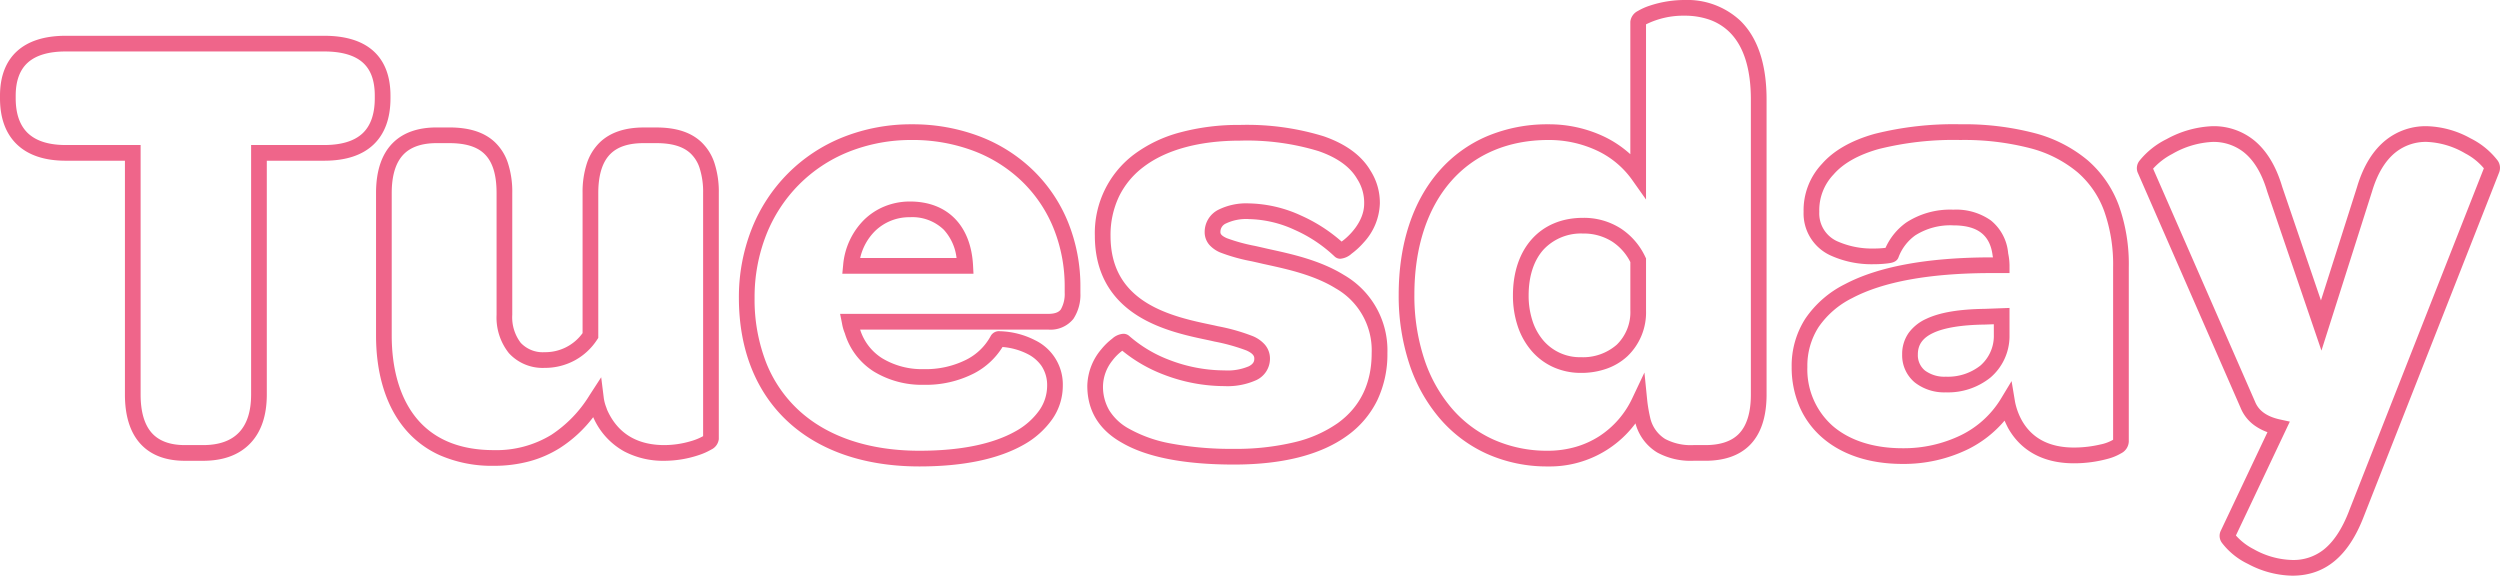 <svg xmlns="http://www.w3.org/2000/svg" width="477.877" height="110.04" viewBox="0 0 477.877 110.04"><path d="M437.88,24.06a18.567,18.567,0,0,1-8.483-2.25,13.641,13.641,0,0,1-4.964-4.014,2.238,2.238,0,0,1-.263-2.25l8.959-18.914a10.15,10.15,0,0,1-2.365-1.21,7.736,7.736,0,0,1-2.787-3.482L408.287-53.083a2.3,2.3,0,0,1,.383-2.181,15.349,15.349,0,0,1,5.2-4.133,19.748,19.748,0,0,1,8.746-2.463h.026a12.259,12.259,0,0,1,7.715,2.536c2.511,1.951,4.393,5,5.595,9.071l7.4,21.7,6.9-21.687c1.2-4.029,3.086-7.069,5.593-9.035a12.2,12.2,0,0,1,7.721-2.585,18.156,18.156,0,0,1,8.383,2.327,14.8,14.8,0,0,1,5.114,4.158,2.4,2.4,0,0,1,.37,2.307l-25.908,65.85C448.6,20.371,444.137,24.06,437.88,24.06Zm-10.785-7.68a11.527,11.527,0,0,0,3.384,2.605,15.694,15.694,0,0,0,7.4,2.075,9.294,9.294,0,0,0,5.921-1.92c1.946-1.509,3.6-4.012,4.919-7.438l0-.011,25.772-65.5a11.712,11.712,0,0,0-3.55-2.842,15.674,15.674,0,0,0-7.386-2.205,9.27,9.27,0,0,0-5.869,1.945c-2.011,1.577-3.55,4.115-4.573,7.544l-.008.025-9.66,30.379-10.369-30.41c-1.02-3.467-2.556-6.017-4.566-7.579a9.326,9.326,0,0,0-5.862-1.9,16.916,16.916,0,0,0-7.743,2.314,13.006,13.006,0,0,0-3.639,2.8L430.753-9.2c.7,1.744,2.27,2.86,4.806,3.411l1.845.4ZM295.56,3.18A28.054,28.054,0,0,1,283.887.751a25.943,25.943,0,0,1-9.042-6.826,30.852,30.852,0,0,1-5.768-10.4A41.64,41.64,0,0,1,267.06-29.64c0-9.7,2.686-17.893,7.767-23.684a25.262,25.262,0,0,1,9.087-6.6A29.638,29.638,0,0,1,295.68-62.22,24.6,24.6,0,0,1,306.4-59.833,20.963,20.963,0,0,1,311.34-56.5V-81.84a2.6,2.6,0,0,1,1.444-2.045,11.5,11.5,0,0,1,2.259-1.011,21.287,21.287,0,0,1,6.677-1.085,14.862,14.862,0,0,1,10.6,3.917c3.359,3.248,5.062,8.329,5.062,15.1v56.4c0,4.339-1.111,7.622-3.3,9.759-1.974,1.925-4.8,2.9-8.4,2.9H323.4A13.309,13.309,0,0,1,316.468.509a9.322,9.322,0,0,1-4.145-5.562A20.414,20.414,0,0,1,295.56,3.18Zm.12-62.4c-7.647,0-14.077,2.723-18.6,7.874C272.488-46.11,270.06-38.6,270.06-29.64a38.653,38.653,0,0,0,1.864,12.216,27.87,27.87,0,0,0,5.2,9.4,22.965,22.965,0,0,0,8,6.044A25.076,25.076,0,0,0,295.56.18a19.179,19.179,0,0,0,5.278-.72,17.177,17.177,0,0,0,4.52-2.029,17.489,17.489,0,0,0,6.366-7.312l2.311-4.888.538,5.38a28.714,28.714,0,0,0,.564,3.267A6.429,6.429,0,0,0,318-2.069,10.468,10.468,0,0,0,323.4-.9h2.28c2.788,0,4.908-.689,6.3-2.049,1.591-1.551,2.4-4.112,2.4-7.611v-56.4c0-5.93-1.4-10.286-4.148-12.947a10.417,10.417,0,0,0-3.99-2.387,14.3,14.3,0,0,0-4.523-.686,16.01,16.01,0,0,0-7.38,1.655v33.483l-2.725-3.852a17.18,17.18,0,0,0-6.527-5.443A21.585,21.585,0,0,0,295.68-59.22ZM175.44,3.18c-21.28,0-34.5-12.346-34.5-32.22a35.488,35.488,0,0,1,2.456-13.2,31.326,31.326,0,0,1,6.874-10.536,31.11,31.11,0,0,1,10.491-6.949A35.129,35.129,0,0,1,174-62.22,35.944,35.944,0,0,1,186.984-59.9,30.059,30.059,0,0,1,197.2-53.41a29.012,29.012,0,0,1,6.656,9.892A32.709,32.709,0,0,1,206.22-31.08v1.132a8.387,8.387,0,0,1-1.332,4.91,5.6,5.6,0,0,1-4.847,2.058H164.115a9.993,9.993,0,0,0,4.2,5.473,14.686,14.686,0,0,0,7.963,2.087,17.277,17.277,0,0,0,8.218-1.848A10.832,10.832,0,0,0,189.1-21.8a1.806,1.806,0,0,1,1.766-.865,15.682,15.682,0,0,1,6.709,1.731,9.385,9.385,0,0,1,5.281,8.7,11.162,11.162,0,0,1-2,6.362A16.547,16.547,0,0,1,195.4-.984l-.015.009C190.522,1.782,183.813,3.18,175.44,3.18ZM174-59.22a32.145,32.145,0,0,0-12.114,2.276,28.127,28.127,0,0,0-9.486,6.281,28.342,28.342,0,0,0-6.217,9.534,32.5,32.5,0,0,0-2.243,12.09,33.187,33.187,0,0,0,2.2,12.344,24.81,24.81,0,0,0,6.215,9.114C157.849-2.5,165.832.18,175.44.18c7.843,0,14.052-1.265,18.453-3.761a13.59,13.59,0,0,0,4.486-3.982,8.215,8.215,0,0,0,1.481-4.678,6.6,6.6,0,0,0-1.091-3.817,7.19,7.19,0,0,0-2.6-2.231,12.8,12.8,0,0,0-4.835-1.361,13.993,13.993,0,0,1-5.422,5.027,20.227,20.227,0,0,1-9.632,2.2,17.659,17.659,0,0,1-9.587-2.563,13.106,13.106,0,0,1-5.5-7.273,8.676,8.676,0,0,1-.548-1.929l-.359-1.794h39.75c1.62,0,2.17-.486,2.443-.852a5.935,5.935,0,0,0,.737-3.195V-31.08a29.724,29.724,0,0,0-2.14-11.3,26.03,26.03,0,0,0-5.97-8.876,27.077,27.077,0,0,0-9.2-5.843A32.96,32.96,0,0,0,174-59.22ZM94.08,3.06A24.872,24.872,0,0,1,83.7,1.006a18.613,18.613,0,0,1-7.062-5.594C73.327-8.861,71.58-14.827,71.58-21.84V-49.08c0-4.279,1.106-7.527,3.288-9.654,1.964-1.915,4.754-2.886,8.292-2.886h2.4c3.8,0,6.625.889,8.63,2.716A9.644,9.644,0,0,1,96.763-54.9a17.713,17.713,0,0,1,.857,5.815V-25.8a8.018,8.018,0,0,0,1.622,5.355A5.769,5.769,0,0,0,103.8-18.66a8.788,8.788,0,0,0,7.26-3.644V-49.08a17.71,17.71,0,0,1,.831-5.7,9.906,9.906,0,0,1,2.481-4c1.961-1.879,4.783-2.832,8.388-2.832h2.4c3.747,0,6.537.89,8.53,2.72a9.679,9.679,0,0,1,2.556,4.006,17.766,17.766,0,0,1,.854,5.814V-2.04a2.536,2.536,0,0,1-1.455,2A12.306,12.306,0,0,1,133.409.966,20.883,20.883,0,0,1,126.72,2.1,15.99,15.99,0,0,1,119.064.331a13.668,13.668,0,0,1-5.971-6.57,24.848,24.848,0,0,1-6.413,5.921,21.5,21.5,0,0,1-5.686,2.492A26.014,26.014,0,0,1,94.08,3.06ZM83.16-58.62c-2.728,0-4.813.684-6.2,2.034-1.581,1.541-2.382,4.066-2.382,7.506v27.24c0,6.342,1.531,11.674,4.426,15.417C82.334-2.121,87.405.06,94.08.06a20.146,20.146,0,0,0,11.009-2.922,23.978,23.978,0,0,0,7.292-7.554l2.237-3.451.51,4.081a8.271,8.271,0,0,0,.477,1.723c.051.144.1.293.154.439C117.747-3.163,121.434-.9,126.72-.9a18.034,18.034,0,0,0,5.1-.77,10.748,10.748,0,0,0,2.281-.939V-49.08a14.823,14.823,0,0,0-.687-4.825,6.63,6.63,0,0,0-1.753-2.785c-1.413-1.3-3.54-1.93-6.5-1.93h-2.4c-2.845,0-4.909.654-6.312,2-1.584,1.518-2.388,4.056-2.388,7.542v27.686l-.244.374a11.825,11.825,0,0,1-4.143,3.867A11.947,11.947,0,0,1,103.8-15.66a8.744,8.744,0,0,1-6.812-2.8A10.916,10.916,0,0,1,94.62-25.8V-49.08c0-3.616-.8-6.1-2.45-7.606-1.428-1.3-3.59-1.934-6.61-1.934ZM235.56,2.82c-9.453,0-16.647-1.4-21.384-4.158-4.4-2.465-6.636-6.133-6.636-10.9a11.157,11.157,0,0,1,2.69-6.994,12.173,12.173,0,0,1,2.07-2.011,3.533,3.533,0,0,1,2.132-.936,1.669,1.669,0,0,1,1.149.442,25.054,25.054,0,0,0,7.68,4.575,29.446,29.446,0,0,0,10.5,1.984,10.316,10.316,0,0,0,4.665-.792c.912-.473,1.035-.988,1.035-1.428,0-.34,0-.909-1.493-1.588a36.67,36.67,0,0,0-6.092-1.7l-.717-.164-.46-.1c-3.866-.807-9.16-1.913-13.58-4.71-5.4-3.417-8.137-8.551-8.137-15.259a18.8,18.8,0,0,1,7.475-15.533,25.8,25.8,0,0,1,8.757-4.2A43.066,43.066,0,0,1,236.76-62.1a49.792,49.792,0,0,1,15.955,2.167c4.25,1.471,7.266,3.688,8.965,6.59a11.355,11.355,0,0,1,1.78,6.3,11.5,11.5,0,0,1-3.111,7.442,14.547,14.547,0,0,1-2.282,2.108,3.682,3.682,0,0,1-2.153.973,1.591,1.591,0,0,1-1.125-.452,26.934,26.934,0,0,0-7.588-5.057A21.858,21.858,0,0,0,238.44-44.1a8.95,8.95,0,0,0-4.4.838,1.735,1.735,0,0,0-1.057,1.622c0,.242,0,.646,1.228,1.191a33.665,33.665,0,0,0,5.421,1.483c.761.171,1.547.347,2.384.543l.748.165c3.944.868,9.345,2.057,13.84,4.846a16.607,16.607,0,0,1,8.3,14.932,20.472,20.472,0,0,1-1.936,9.014A18.094,18.094,0,0,1,257.2-2.685C252.157.968,244.876,2.82,235.56,2.82ZM214.228-18.939a9.29,9.29,0,0,0-1.91,1.9,8.089,8.089,0,0,0-1.778,4.8,8.912,8.912,0,0,0,1.2,4.7,10.113,10.113,0,0,0,3.914,3.586l.024.014a25.652,25.652,0,0,0,7.918,2.749A62.991,62.991,0,0,0,235.56-.18a47.8,47.8,0,0,0,11.675-1.292,24,24,0,0,0,8.2-3.642c4.287-3.105,6.46-7.6,6.46-13.365a13.607,13.607,0,0,0-6.881-12.383c-4.059-2.518-9.17-3.644-12.9-4.465l-.762-.168-.018,0c-.824-.194-1.607-.369-2.363-.539a34.425,34.425,0,0,1-5.982-1.668,5.809,5.809,0,0,1-2.1-1.449,3.691,3.691,0,0,1-.916-2.484,4.754,4.754,0,0,1,2.573-4.228A11.973,11.973,0,0,1,238.44-47.1a24.859,24.859,0,0,1,9.989,2.336,30.5,30.5,0,0,1,7.72,4.961c1.355-.955,4.312-3.756,4.312-7.237a8.331,8.331,0,0,0-1.322-4.709l-.035-.057c-1.324-2.277-3.8-4.058-7.369-5.291a46.9,46.9,0,0,0-14.975-2c-7.776,0-14.168,1.74-18.485,5.033a15.64,15.64,0,0,0-4.683,5.661,17.1,17.1,0,0,0-1.612,7.486c0,5.691,2.205,9.853,6.742,12.724,3.961,2.506,8.948,3.548,12.589,4.308l.5.106.727.166a37.4,37.4,0,0,1,6.667,1.9,6.307,6.307,0,0,1,2.283,1.619,4.084,4.084,0,0,1,.968,2.7,4.514,4.514,0,0,1-2.655,4.092,13.377,13.377,0,0,1-6.045,1.128,32.475,32.475,0,0,1-11.581-2.186A28.38,28.38,0,0,1,214.228-18.939ZM363.36,2.7c-6.245,0-11.544-1.735-15.324-5.017a16.5,16.5,0,0,1-4.344-5.907,18.936,18.936,0,0,1-1.513-7.616,16.626,16.626,0,0,1,2.631-9.258,19.852,19.852,0,0,1,7.544-6.559c6.321-3.338,15.552-5.062,27.438-5.124h.865c-.016-.085-.032-.167-.048-.246l-.011-.054-.007-.054c-.492-3.934-2.879-5.766-7.512-5.766a12.475,12.475,0,0,0-7.282,1.917,9.067,9.067,0,0,0-3.2,4.2c-.354.941-1.368,1.066-2.186,1.166a21.861,21.861,0,0,1-2.573.144,18.9,18.9,0,0,1-8.3-1.71,8.811,8.811,0,0,1-5.079-8.3,12.913,12.913,0,0,1,3.51-9.169c2.238-2.555,5.613-4.483,10.033-5.73a61.811,61.811,0,0,1,16.4-1.841,53.278,53.278,0,0,1,14.216,1.691,26.136,26.136,0,0,1,10.134,5.183,21.111,21.111,0,0,1,5.978,8.678A33.434,33.434,0,0,1,406.62-34.92V-1.56A2.646,2.646,0,0,1,405.131.683a9.919,9.919,0,0,1-2.425,1.012,24.549,24.549,0,0,1-6.585.885c-5.762,0-10.115-2.34-12.589-6.768l-.032-.061c-.214-.428-.427-.869-.626-1.325A21.912,21.912,0,0,1,375.9-.115,28.056,28.056,0,0,1,363.36,2.7Zm16.448-36.48c-11.4.059-20.163,1.666-26.052,4.776a16.908,16.908,0,0,0-6.433,5.546,13.678,13.678,0,0,0-2.143,7.617A14.4,14.4,0,0,0,350-4.583C353.23-1.781,357.848-.3,363.36-.3a25.048,25.048,0,0,0,11.192-2.5,18.4,18.4,0,0,0,7.564-6.86l2.1-3.473.667,4a12.465,12.465,0,0,0,1.286,3.5c1.943,3.452,5.291,5.2,9.954,5.2a22.162,22.162,0,0,0,5.082-.588,7.912,7.912,0,0,0,2.418-.9V-34.92a30.477,30.477,0,0,0-1.7-10.692,17.9,17.9,0,0,0-5.129-7.462,23.18,23.18,0,0,0-8.984-4.567A50.324,50.324,0,0,0,374.4-59.22a58.9,58.9,0,0,0-15.583,1.729c-3.863,1.09-6.759,2.717-8.607,4.837l-.042.046a9.876,9.876,0,0,0-2.709,7.128,5.831,5.831,0,0,0,3.438,5.622,16.3,16.3,0,0,0,6.944,1.384,18.29,18.29,0,0,0,2.278-.13,11.922,11.922,0,0,1,3.951-4.833A15.369,15.369,0,0,1,373.08-45.9a11.492,11.492,0,0,1,7.172,2.053,9.041,9.041,0,0,1,3.31,6.286,11.842,11.842,0,0,1,.259,2.281v1.5ZM38.52,2.1H35.04c-3.724,0-6.609-1.123-8.577-3.339C24.55-3.394,23.58-6.53,23.58-10.56v-44.7H12.24c-3.983,0-7.095-1.031-9.249-3.064C.807-60.384-.3-63.371-.3-67.2v-.48c0-7.39,4.453-11.46,12.54-11.46H61.68c4.077,0,7.23.971,9.37,2.887,2.183,1.954,3.29,4.838,3.29,8.573v.48c0,3.848-1.1,6.835-3.261,8.876s-5.317,3.064-9.4,3.064H50.7v44.7c0,4.025-1.076,7.177-3.2,9.368S42.366,2.1,38.52,2.1ZM12.24-76.14c-3.217,0-5.646.714-7.22,2.123-1.54,1.378-2.32,3.51-2.32,6.337v.48c0,2.971.79,5.223,2.349,6.694,1.58,1.49,4,2.246,7.191,2.246H26.58v47.7c0,3.274.715,5.74,2.127,7.329C30.08-1.684,32.211-.9,35.04-.9h3.48c6.091,0,9.18-3.25,9.18-9.66v-47.7H61.68c3.291,0,5.761-.756,7.341-2.246,1.539-1.452,2.319-3.7,2.319-6.694v-.48c0-2.885-.749-4.958-2.29-6.337C67.476-75.426,65-76.14,61.68-76.14Zm359.4,65.16a9.138,9.138,0,0,1-5.9-1.873A6.738,6.738,0,0,1,363.3-18.24a6.964,6.964,0,0,1,1.24-4.1,8.455,8.455,0,0,1,3.385-2.7c2.562-1.21,6.2-1.831,11.117-1.9l4.778-.177v5.582a10.44,10.44,0,0,1-3.614,7.7A12.945,12.945,0,0,1,371.64-10.98ZM380.82-24l-1.72.063c-4.427.059-7.756.6-9.894,1.611-1.982.936-2.906,2.236-2.906,4.089a3.782,3.782,0,0,0,1.345,3.073,6.214,6.214,0,0,0,4,1.187,10.009,10.009,0,0,0,6.615-2.13,7.506,7.506,0,0,0,2.565-5.524Zm-78.9,9.3a12.83,12.83,0,0,1-5.3-1.1,11.952,11.952,0,0,1-4.158-3.109,13.942,13.942,0,0,1-2.644-4.71,18.466,18.466,0,0,1-.917-5.9c0-9,5.252-14.82,13.38-14.82a13.061,13.061,0,0,1,7.27,2.059,13.136,13.136,0,0,1,4.64,5.387l.15.31v9.944a11.581,11.581,0,0,1-3.553,8.748,11.433,11.433,0,0,1-3.972,2.384A14.506,14.506,0,0,1,301.92-14.7Zm.36-26.64a9.792,9.792,0,0,0-7.526,3.06c-1.867,2.07-2.854,5.1-2.854,8.76a15.478,15.478,0,0,0,.76,4.944,10.961,10.961,0,0,0,2.07,3.7A9.208,9.208,0,0,0,301.92-17.7a9.788,9.788,0,0,0,6.823-2.388,8.661,8.661,0,0,0,2.6-6.552v-9.245a10.079,10.079,0,0,0-3.43-3.884A10.115,10.115,0,0,0,302.28-41.34Zm-116.5,7.68H160.709l.158-1.644a13.876,13.876,0,0,1,4.019-8.673,12.194,12.194,0,0,1,3.932-2.564,12.793,12.793,0,0,1,4.823-.92c7.148,0,11.655,4.569,12.058,12.221Zm-21.657-3h18.421a9.579,9.579,0,0,0-2.449-5.418,8.642,8.642,0,0,0-6.456-2.382,9.373,9.373,0,0,0-6.666,2.637A10.526,10.526,0,0,0,164.124-36.66Z" transform="translate(0.3 85.98)" fill="#ef658a"/></svg>